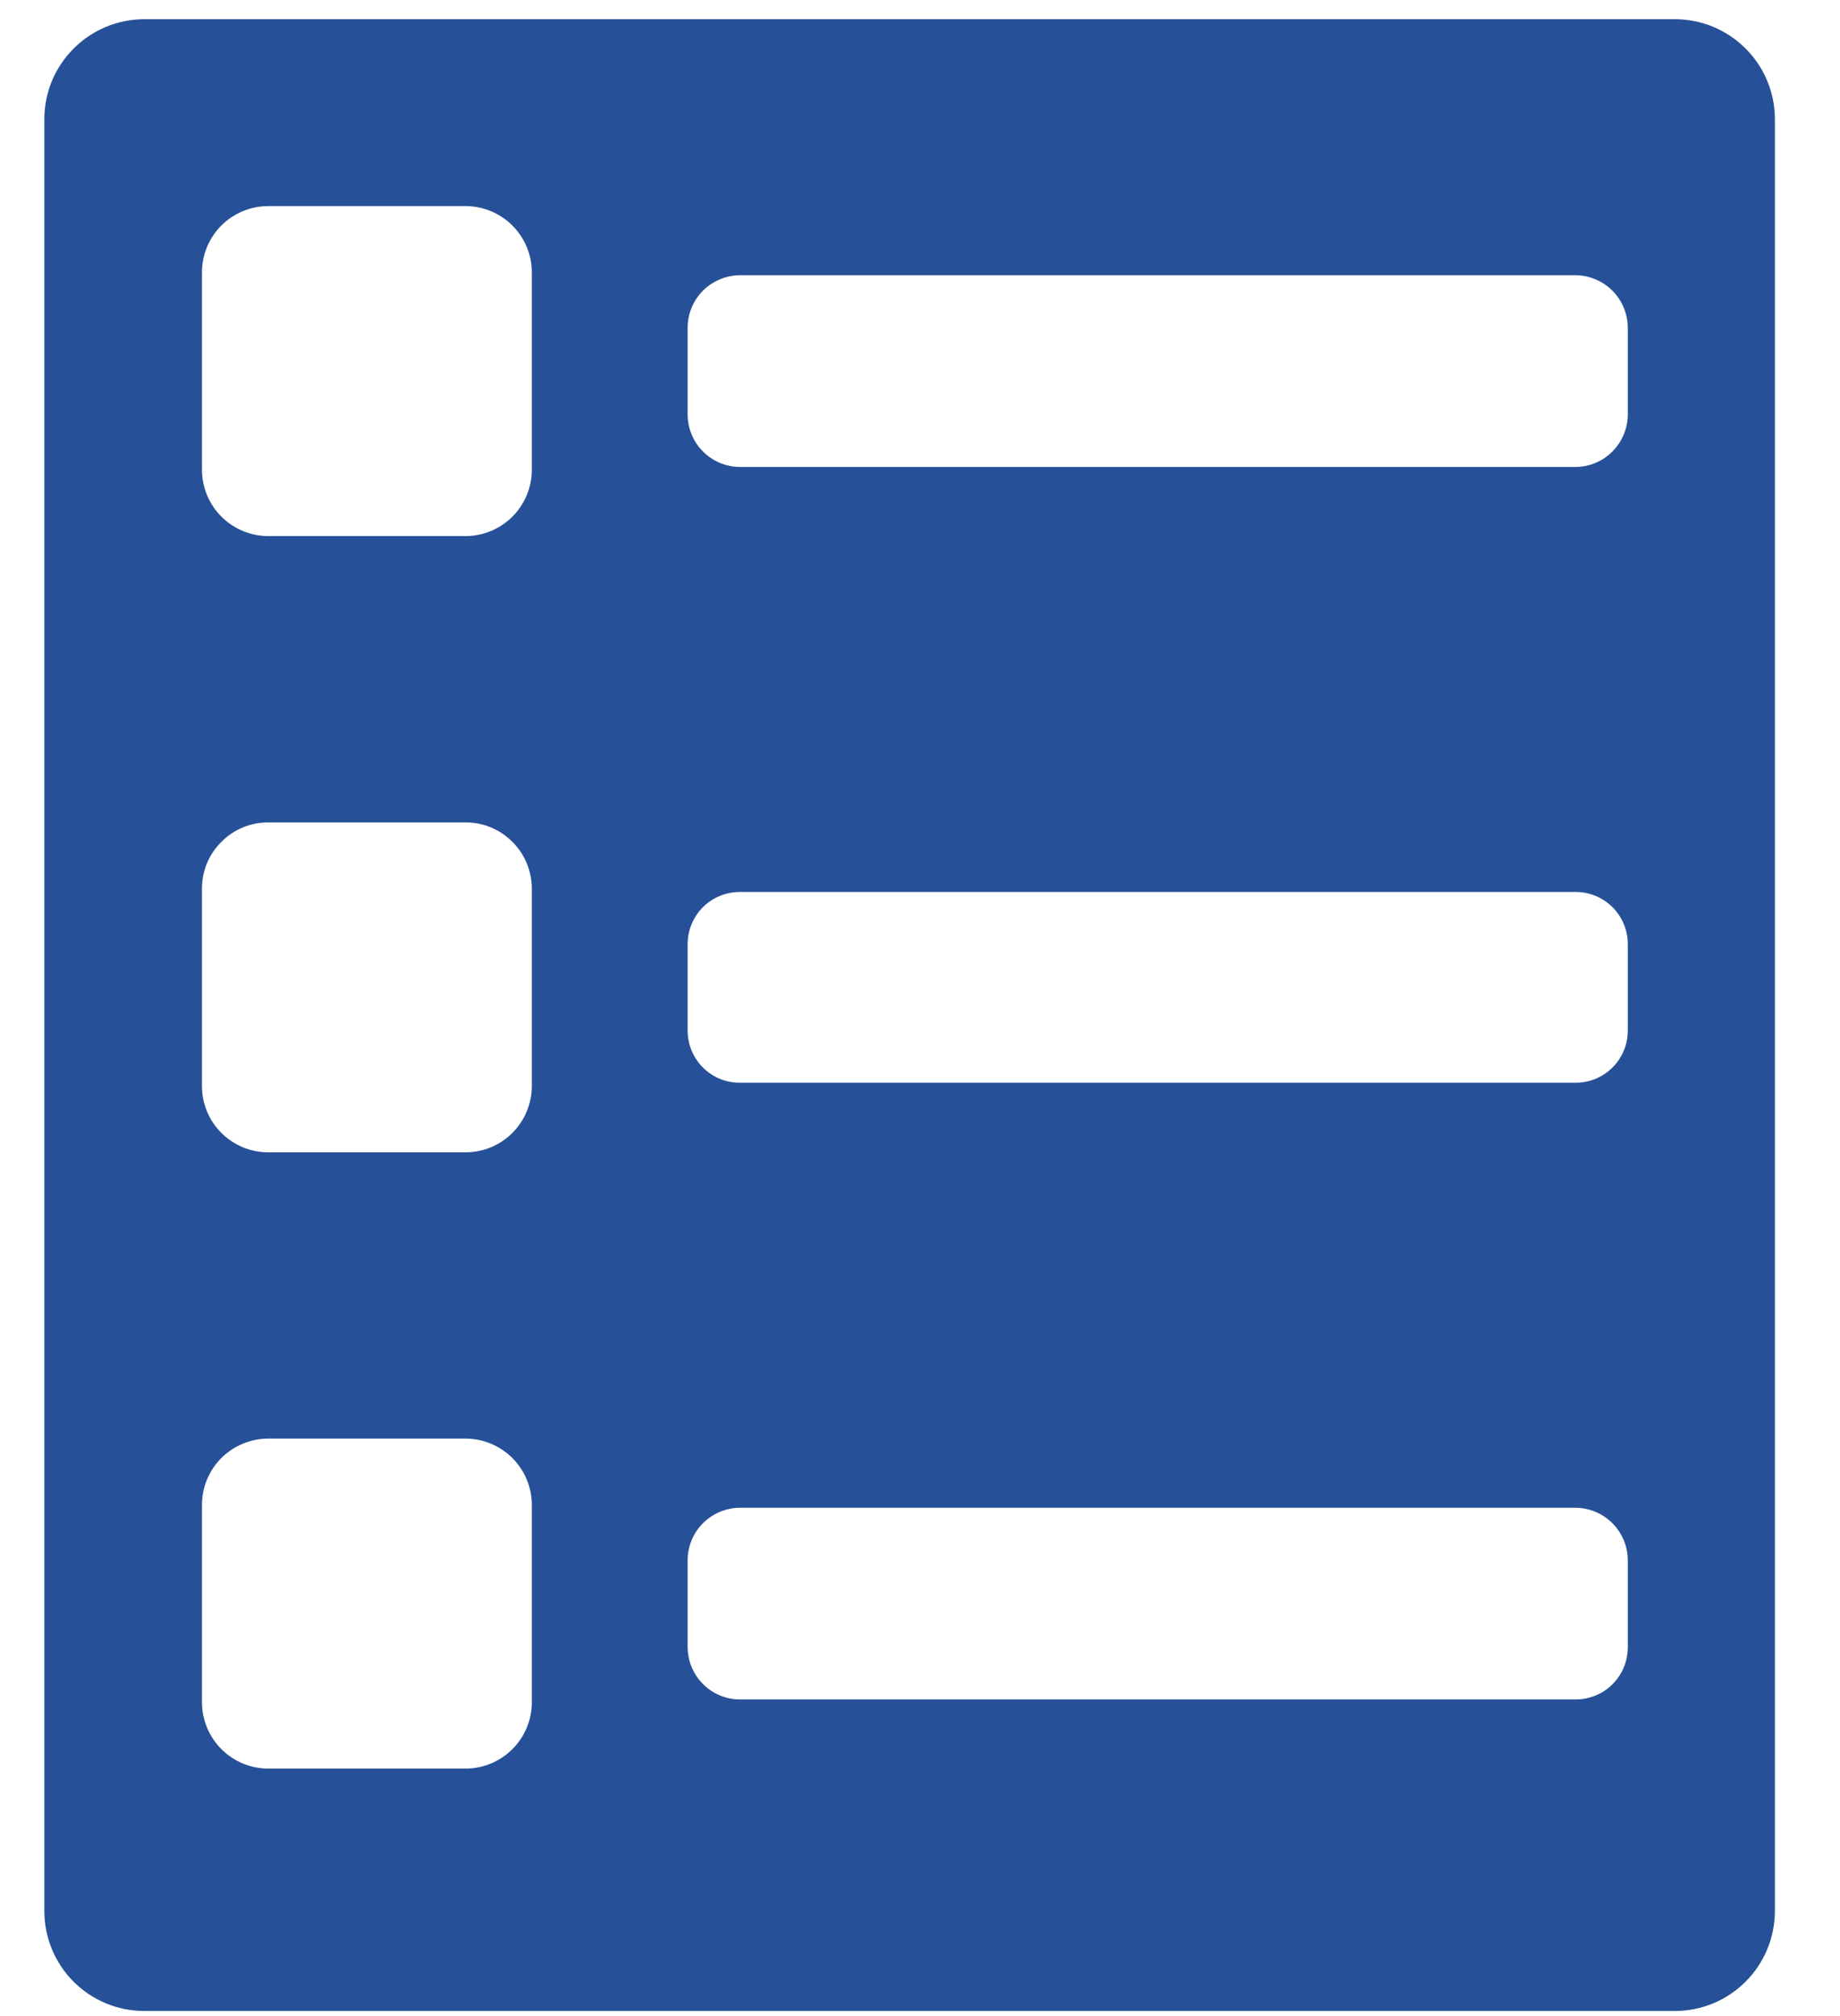 <svg width="21" height="23" viewBox="0 0 21 23" fill="none" xmlns="http://www.w3.org/2000/svg">
<path d="M19.116 0.219H1.647C1.497 0.219 1.348 0.249 1.21 0.306C1.071 0.364 0.946 0.448 0.84 0.554C0.734 0.66 0.65 0.786 0.592 0.924C0.535 1.063 0.506 1.211 0.506 1.361V21.801C0.506 22.104 0.626 22.394 0.84 22.608C1.054 22.822 1.344 22.942 1.647 22.942H19.116C19.418 22.942 19.708 22.822 19.922 22.608C20.136 22.394 20.257 22.104 20.257 21.801V1.361C20.257 1.211 20.228 1.063 20.17 0.924C20.113 0.786 20.029 0.66 19.923 0.554C19.817 0.448 19.691 0.364 19.553 0.306C19.414 0.249 19.266 0.219 19.116 0.219ZM6.07 19.419C6.07 19.62 5.99 19.813 5.848 19.955C5.705 20.097 5.513 20.177 5.312 20.177H3.063C2.862 20.177 2.669 20.097 2.527 19.955C2.385 19.813 2.305 19.62 2.305 19.419V17.17C2.305 17.071 2.324 16.972 2.362 16.88C2.4 16.788 2.456 16.704 2.526 16.634C2.597 16.563 2.68 16.508 2.772 16.47C2.864 16.432 2.963 16.412 3.063 16.412H5.312C5.513 16.412 5.705 16.492 5.848 16.634C5.99 16.776 6.07 16.969 6.07 17.17V19.419ZM6.07 12.389C6.07 12.489 6.05 12.587 6.012 12.679C5.974 12.771 5.918 12.854 5.848 12.925C5.777 12.995 5.694 13.051 5.602 13.089C5.51 13.127 5.412 13.146 5.312 13.146H3.063C2.963 13.146 2.865 13.127 2.773 13.089C2.681 13.051 2.597 12.995 2.527 12.925C2.456 12.854 2.4 12.771 2.362 12.679C2.324 12.587 2.305 12.489 2.305 12.389V10.139C2.305 10.04 2.324 9.941 2.362 9.849C2.4 9.757 2.456 9.674 2.527 9.604C2.597 9.533 2.681 9.477 2.773 9.439C2.865 9.401 2.963 9.382 3.063 9.382H5.312C5.412 9.382 5.51 9.401 5.602 9.439C5.694 9.477 5.777 9.533 5.848 9.604C5.918 9.674 5.974 9.757 6.012 9.849C6.05 9.941 6.07 10.04 6.07 10.139V12.389ZM6.07 5.358C6.07 5.559 5.99 5.752 5.848 5.894C5.705 6.036 5.513 6.116 5.312 6.116H3.063C2.862 6.116 2.669 6.036 2.527 5.894C2.385 5.752 2.305 5.559 2.305 5.358V3.109C2.305 3.01 2.324 2.911 2.362 2.819C2.4 2.727 2.456 2.643 2.526 2.573C2.597 2.502 2.68 2.447 2.772 2.409C2.864 2.371 2.963 2.351 3.063 2.351H5.312C5.513 2.351 5.705 2.431 5.848 2.573C5.99 2.715 6.07 2.908 6.07 3.109V5.358ZM18.578 18.788C18.578 18.867 18.564 18.945 18.534 19.018C18.505 19.09 18.461 19.156 18.406 19.212C18.351 19.268 18.285 19.312 18.212 19.342C18.14 19.372 18.062 19.388 17.984 19.388H8.442C8.284 19.387 8.133 19.323 8.021 19.21C7.91 19.098 7.848 18.946 7.848 18.788V17.801C7.848 17.643 7.91 17.491 8.021 17.379C8.133 17.267 8.284 17.203 8.442 17.201H17.984C18.142 17.203 18.293 17.267 18.404 17.379C18.515 17.491 18.578 17.643 18.578 17.801V18.788ZM18.578 11.758C18.578 11.836 18.563 11.913 18.533 11.985C18.503 12.057 18.459 12.123 18.404 12.178C18.349 12.233 18.283 12.277 18.211 12.307C18.139 12.337 18.062 12.352 17.984 12.352H8.442C8.284 12.352 8.133 12.29 8.022 12.178C7.911 12.067 7.848 11.916 7.848 11.758V10.77C7.848 10.613 7.911 10.461 8.022 10.35C8.133 10.239 8.284 10.176 8.442 10.176H17.984C18.062 10.176 18.139 10.191 18.211 10.221C18.283 10.251 18.349 10.295 18.404 10.35C18.459 10.405 18.503 10.471 18.533 10.543C18.563 10.615 18.578 10.692 18.578 10.77V11.758ZM18.578 4.727C18.578 4.885 18.515 5.037 18.404 5.149C18.293 5.262 18.142 5.326 17.984 5.327H8.442C8.284 5.326 8.133 5.262 8.021 5.149C7.91 5.037 7.848 4.885 7.848 4.727V3.74C7.848 3.582 7.91 3.43 8.021 3.318C8.133 3.206 8.284 3.142 8.442 3.14H17.984C18.142 3.142 18.293 3.206 18.404 3.318C18.515 3.43 18.578 3.582 18.578 3.74V4.727Z" fill="#265198"/>
</svg>
